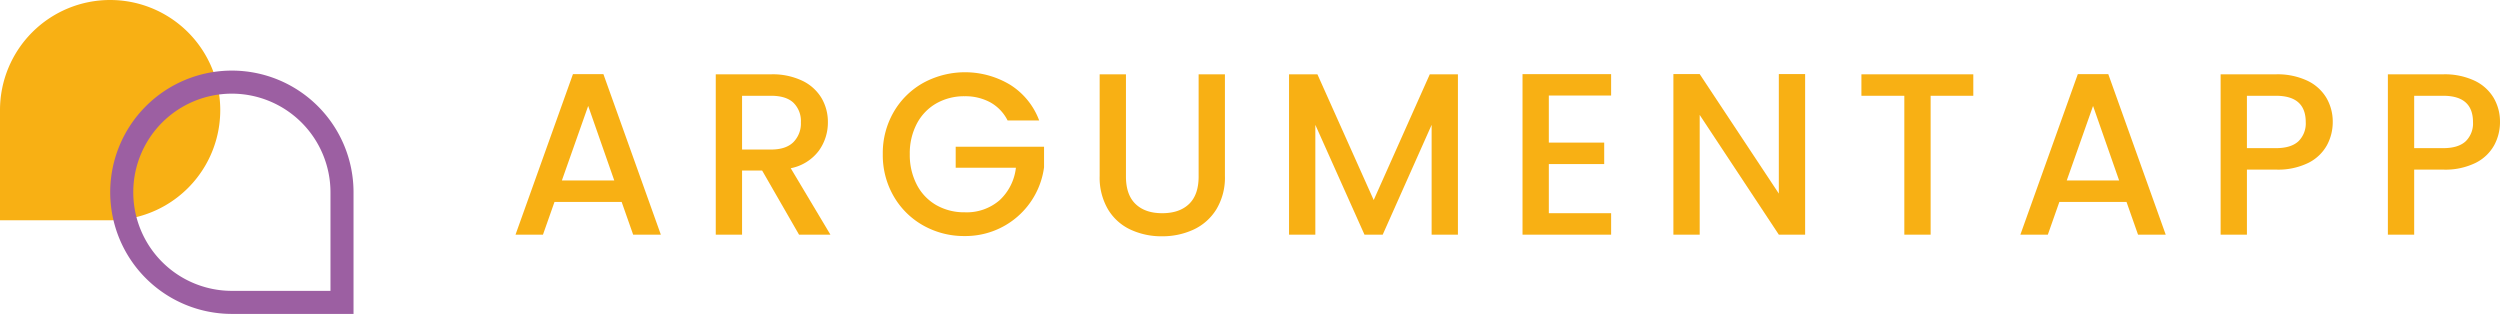 <svg id="Grupo_38556" data-name="Grupo 38556" xmlns="http://www.w3.org/2000/svg" xmlns:xlink="http://www.w3.org/1999/xlink" width="742.712" height="93.258" viewBox="0 0 742.712 93.258">
  <defs>
    <clipPath id="clip-path">
      <rect id="Rectángulo_17860" data-name="Rectángulo 17860" width="742.712" height="93.258" fill="none"/>
    </clipPath>
  </defs>
  <path id="Trazado_30597" data-name="Trazado 30597" d="M322.019,79.72H302.074l-3.427,9.732h-8.156l17.066-47.7H316.6l17.066,47.7h-8.225Zm-2.193-6.374-7.745-22.138-7.813,22.138Z" transform="translate(-137.339 -19.738)" fill="#f8b014"/>
  <g id="Grupo_38555" data-name="Grupo 38555">
    <g id="Grupo_38554" data-name="Grupo 38554" clip-path="url(#clip-path)">
      <path id="Trazado_30598" data-name="Trazado 30598" d="M428.071,89.514,417.105,70.46h-5.963V89.514h-7.813V41.88h16.449a20.458,20.458,0,0,1,9.287,1.919,13.322,13.322,0,0,1,5.689,5.14,13.99,13.99,0,0,1,1.885,7.2,14.262,14.262,0,0,1-2.707,8.464,13.742,13.742,0,0,1-8.327,5.174l11.789,19.74ZM411.142,64.223h8.636q4.385,0,6.614-2.193a7.9,7.9,0,0,0,2.228-5.894,7.62,7.62,0,0,0-2.193-5.791q-2.194-2.09-6.648-2.09h-8.636Z" transform="translate(-190.687 -19.8)" fill="#f8b014"/>
      <path id="Trazado_30599" data-name="Trazado 30599" d="M534.527,55.035a12.6,12.6,0,0,0-5.14-5.38,15.488,15.488,0,0,0-7.608-1.816,16.63,16.63,0,0,0-8.43,2.125,14.887,14.887,0,0,0-5.791,6.031,18.879,18.879,0,0,0-2.09,9.047,19.082,19.082,0,0,0,2.09,9.082,14.828,14.828,0,0,0,5.791,6.066,16.63,16.63,0,0,0,8.43,2.124,14.914,14.914,0,0,0,10.349-3.564,15.491,15.491,0,0,0,4.866-9.664H519.106V62.847h26.25v6.1a23.531,23.531,0,0,1-23.577,20.424,24.612,24.612,0,0,1-12.268-3.118,23.247,23.247,0,0,1-8.807-8.67,24.329,24.329,0,0,1-3.256-12.543A24.329,24.329,0,0,1,500.7,52.5a23.178,23.178,0,0,1,8.841-8.67,25.994,25.994,0,0,1,25.77.617,21.279,21.279,0,0,1,8.6,10.589Z" transform="translate(-235.185 -19.247)" fill="#f8b014"/>
      <path id="Trazado_30600" data-name="Trazado 30600" d="M627.461,41.88V72.242q0,5.415,2.844,8.156t7.917,2.742q5.14,0,7.985-2.742t2.844-8.156V41.88h7.813V72.105a18.22,18.22,0,0,1-2.536,9.87,15.73,15.73,0,0,1-6.785,6.031,21.878,21.878,0,0,1-9.39,1.988,21.646,21.646,0,0,1-9.355-1.988,15.347,15.347,0,0,1-6.682-6.031,18.61,18.61,0,0,1-2.467-9.87V41.88Z" transform="translate(-292.958 -19.8)" fill="#f8b014"/>
      <path id="Trazado_30601" data-name="Trazado 30601" d="M776.546,41.88V89.514h-7.813V56.89L754.2,89.514h-5.415l-14.6-32.624V89.514h-7.813V41.88h8.43l16.723,37.353L768.184,41.88Z" transform="translate(-343.418 -19.8)" fill="#f8b014"/>
      <path id="Trazado_30602" data-name="Trazado 30602" d="M865.748,48.123V62.105H882.2v6.374h-16.45v14.6h18.506v6.374H857.935v-47.7h26.319v6.375Z" transform="translate(-405.616 -19.738)" fill="#f8b014"/>
      <path id="Trazado_30603" data-name="Trazado 30603" d="M982.088,89.452h-7.813L950.766,53.881V89.452h-7.813V41.75h7.813l23.509,35.5V41.75h7.813Z" transform="translate(-445.812 -19.738)" fill="#f8b014"/>
      <path id="Trazado_30604" data-name="Trazado 30604" d="M1082.142,41.88v6.374h-12.68v41.26h-7.813V48.254H1048.9V41.88Z" transform="translate(-495.902 -19.8)" fill="#f8b014"/>
      <path id="Trazado_30605" data-name="Trazado 30605" d="M1170,79.72h-19.945l-3.427,9.732h-8.157l17.067-47.7h9.047l17.066,47.7h-8.224Zm-2.193-6.374-7.744-22.138-7.814,22.138Z" transform="translate(-538.248 -19.738)" fill="#f8b014"/>
      <path id="Trazado_30606" data-name="Trazado 30606" d="M1282.906,62.921a12.844,12.844,0,0,1-5.483,5.243,20.352,20.352,0,0,1-9.664,2.022h-8.635V89.514h-7.814V41.88h16.449a20.78,20.78,0,0,1,9.287,1.884,13.116,13.116,0,0,1,5.689,5.106,14,14,0,0,1,1.884,7.2,14.385,14.385,0,0,1-1.714,6.854m-8.5-1.131a7.4,7.4,0,0,0,2.193-5.723q0-7.813-8.841-7.813h-8.635V63.812h8.635q4.454,0,6.648-2.022" transform="translate(-591.597 -19.8)" fill="#f8b014"/>
      <path id="Trazado_30607" data-name="Trazado 30607" d="M1377.154,62.921a12.843,12.843,0,0,1-5.483,5.243,20.351,20.351,0,0,1-9.664,2.022h-8.635V89.514h-7.814V41.88h16.449a20.781,20.781,0,0,1,9.287,1.884,13.116,13.116,0,0,1,5.689,5.106,14,14,0,0,1,1.884,7.2,14.385,14.385,0,0,1-1.714,6.854m-8.5-1.131a7.4,7.4,0,0,0,2.193-5.723q0-7.813-8.841-7.813h-8.635V63.812h8.635q4.454,0,6.648-2.022" transform="translate(-636.156 -19.8)" fill="#f8b014"/>
      <path id="Trazado_30608" data-name="Trazado 30608" d="M32.717,0A32.717,32.717,0,0,0,0,32.717V65.435H32.717A32.717,32.717,0,0,0,32.717,0" fill="#f8b014"/>
      <path id="Trazado_30609" data-name="Trazado 30609" d="M134.391,112.066H98.249a36.142,36.142,0,1,1,36.142-36.142ZM98.249,46.632a29.292,29.292,0,1,0,0,58.585h29.293V75.924A29.326,29.326,0,0,0,98.249,46.632" transform="translate(-29.363 -18.808)" fill="#9c5fa2"/>
    </g>
  </g>
</svg>
